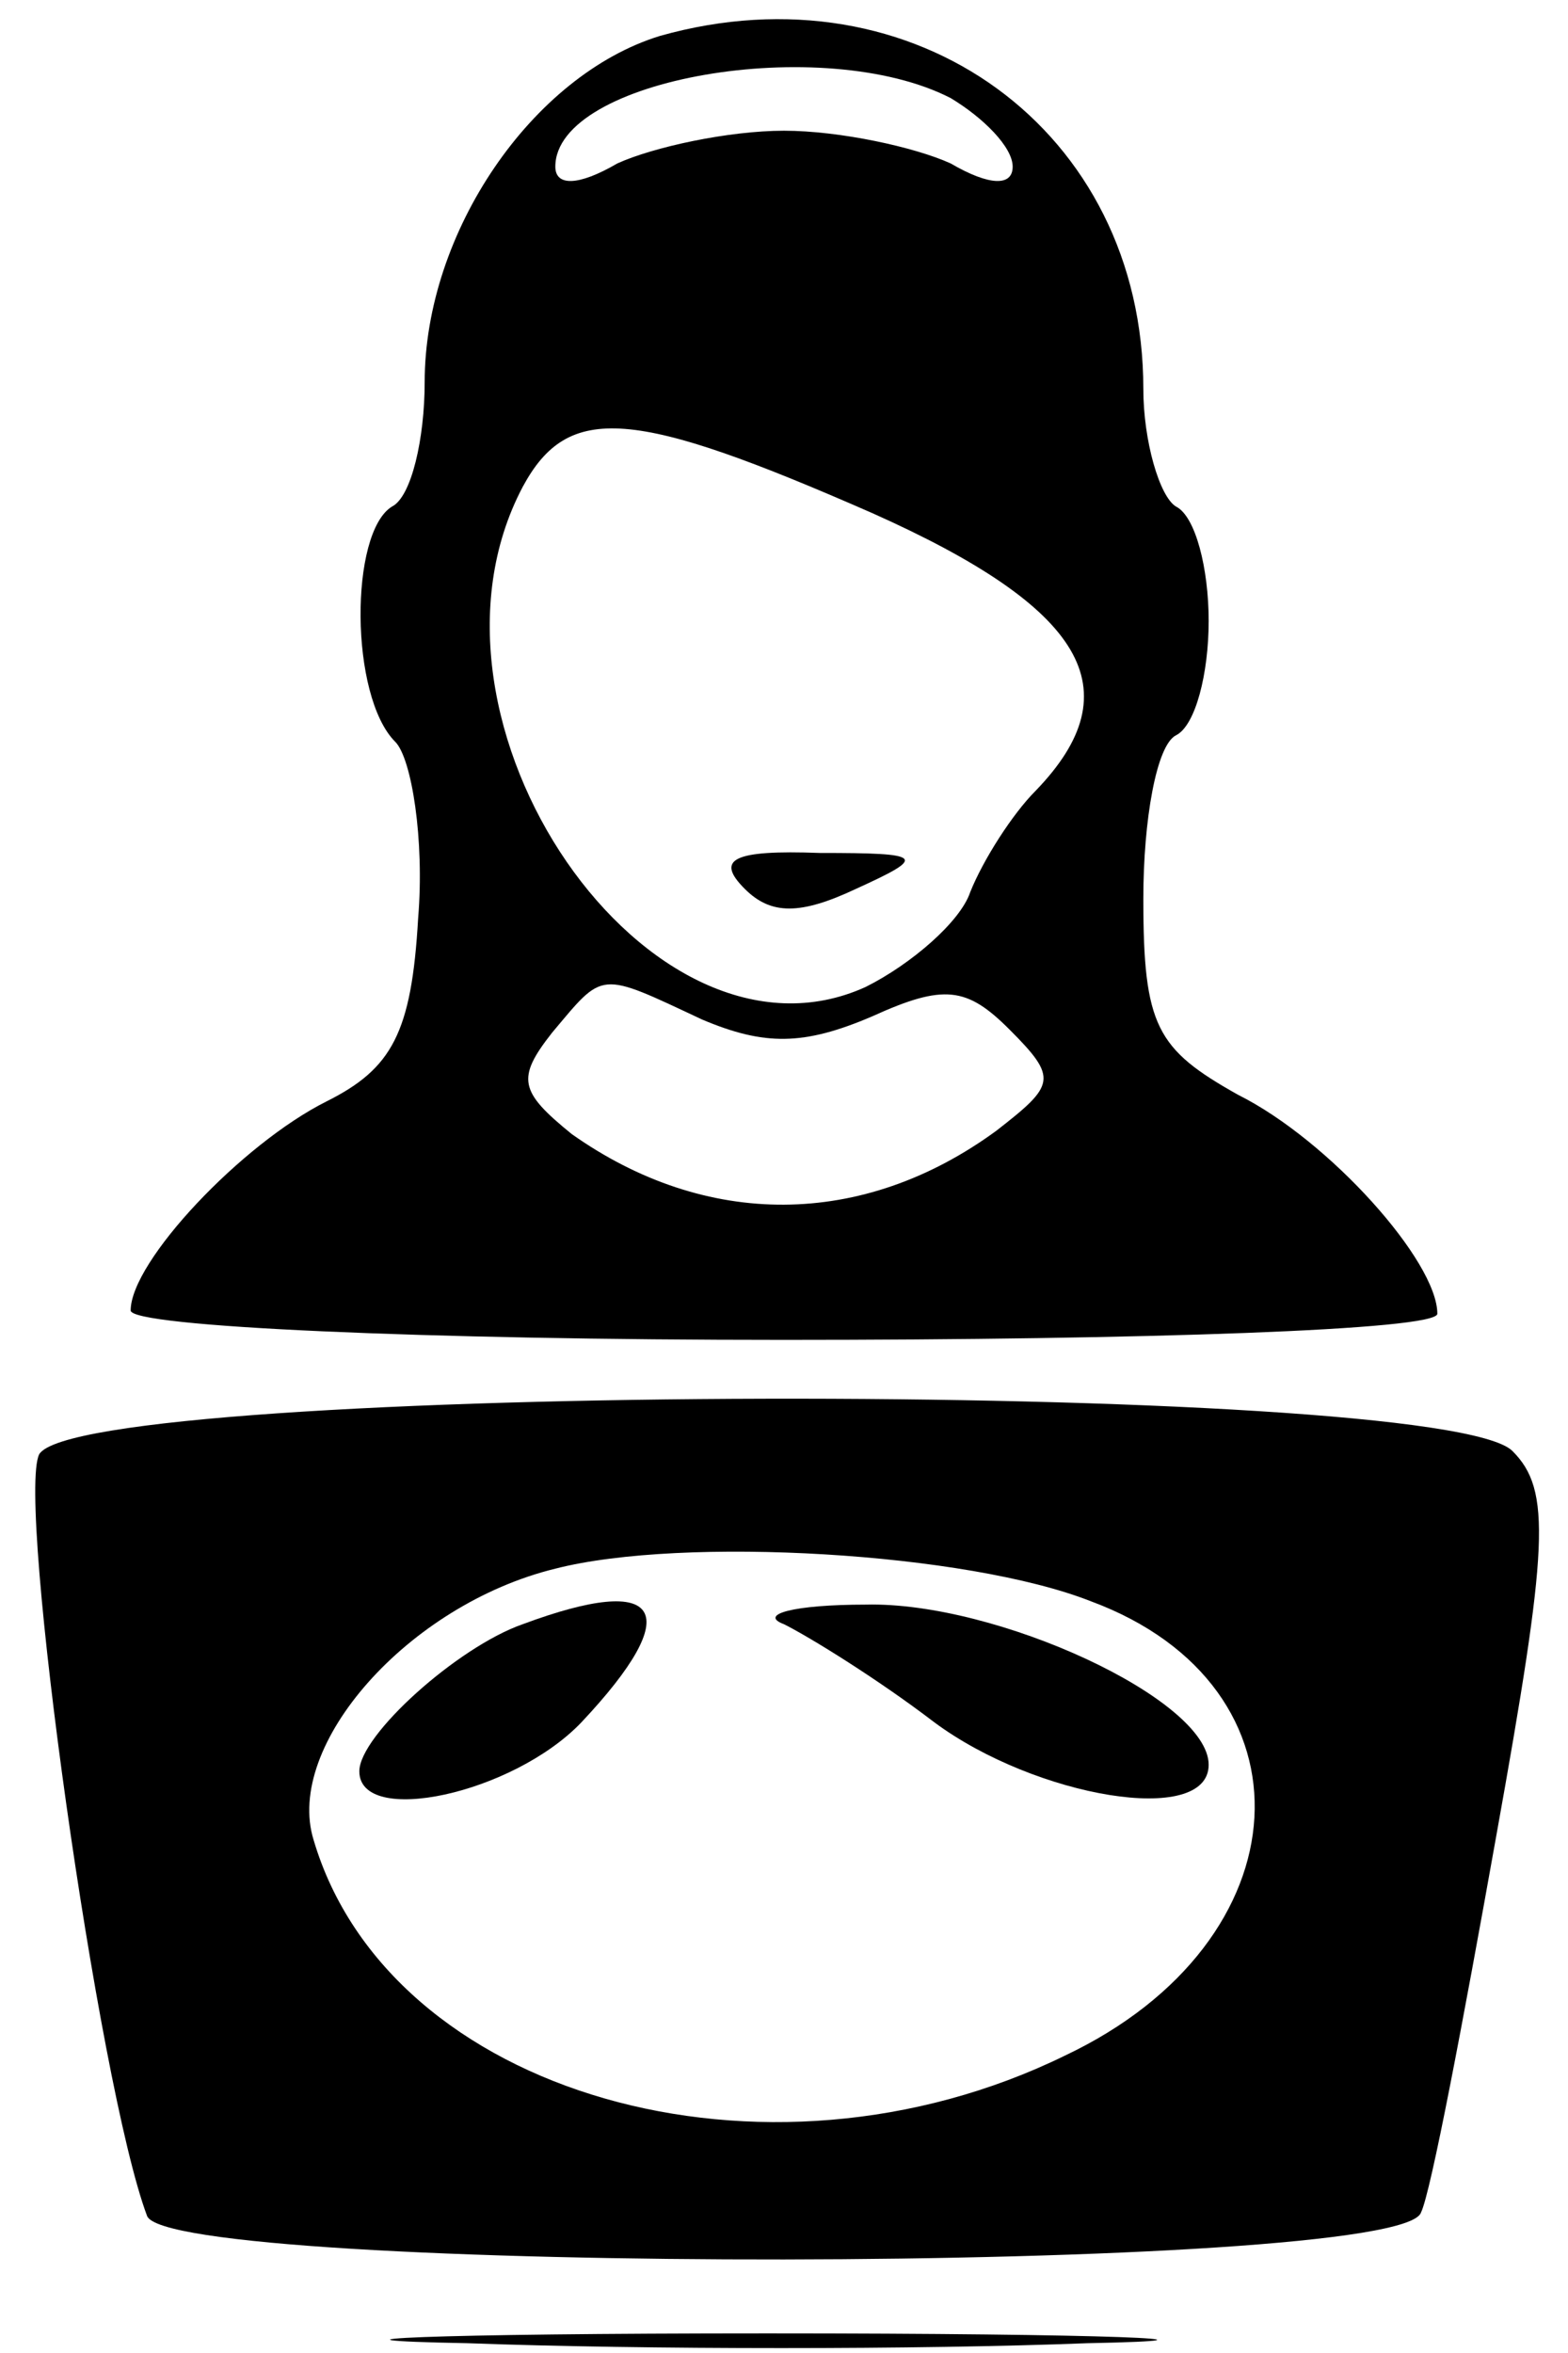 <?xml version="1.0" standalone="no"?>
<!DOCTYPE svg PUBLIC "-//W3C//DTD SVG 20010904//EN"
 "http://www.w3.org/TR/2001/REC-SVG-20010904/DTD/svg10.dtd">
<svg version="1.0" xmlns="http://www.w3.org/2000/svg"
 width="48pt" height="72pt" viewBox="0 0 48 72"
 preserveAspectRatio="xMidYMid meet">

<g transform="translate(0,72) scale(0.1,-0.1)"
fill="#000000" stroke="none">
<path d="M202 709 c-39 -12 -72 -60 -72 -106 0 -17 -4 -35 -10 -38 -13 -8 -13
-58 1 -72 5 -5 9 -30 7 -54 -2 -35 -8 -46 -28 -56 -26 -13 -60 -49 -60 -64 0
-5 90 -9 200 -9 110 0 200 3 200 8 0 16 -33 53 -61 67 -25 14 -29 21 -29 60 0
24 4 47 10 50 6 3 10 19 10 35 0 16 -4 32 -10 35 -5 3 -10 20 -10 36 0 79 -70
130 -148 108z m89 -19 c10 -6 19 -15 19 -21 0 -6 -7 -6 -19 1 -11 5 -34 10
-51 10 -17 0 -40 -5 -51 -10 -12 -7 -19 -7 -19 -1 0 27 82 41 121 21z m-24
-127 c65 -29 80 -54 50 -85 -7 -7 -16 -21 -20 -31 -3 -9 -18 -22 -32 -29 -66
-30 -143 81 -105 153 14 26 34 24 107 -8z m-52 -155 c19 -8 31 -8 52 1 22 10
29 9 42 -4 15 -15 14 -17 -4 -31 -41 -30 -89 -30 -130 -1 -16 13 -17 17 -6 31
16 19 14 19 46 4z"/>
<path d="M228 448 c8 -8 17 -8 34 0 22 10 21 11 -11 11 -27 1 -32 -2 -23 -11z"/>
<path d="M12 275 c-7 -14 18 -193 33 -233 6 -18 384 -18 390 1 3 6 13 59 23
115 16 89 17 106 5 118 -22 22 -438 21 -451 -1z m322 -45 c70 -26 66 -104 -8
-139 -92 -45 -207 -12 -230 66 -9 29 29 72 74 83 39 10 126 5 164 -10z"/>
<path d="M160 223 c-20 -7 -50 -34 -50 -45 0 -17 47 -7 68 15 32 34 25 46 -18
30z"/>
<path d="M240 223 c8 -4 29 -17 46 -30 31 -23 84 -32 84 -13 0 20 -65 50 -105
49 -22 0 -33 -3 -25 -6z"/>
<path d="M143 3 c54 -2 139 -2 190 0 51 1 7 3 -98 3 -104 0 -146 -2 -92 -3z"/>
</g>
</svg>
